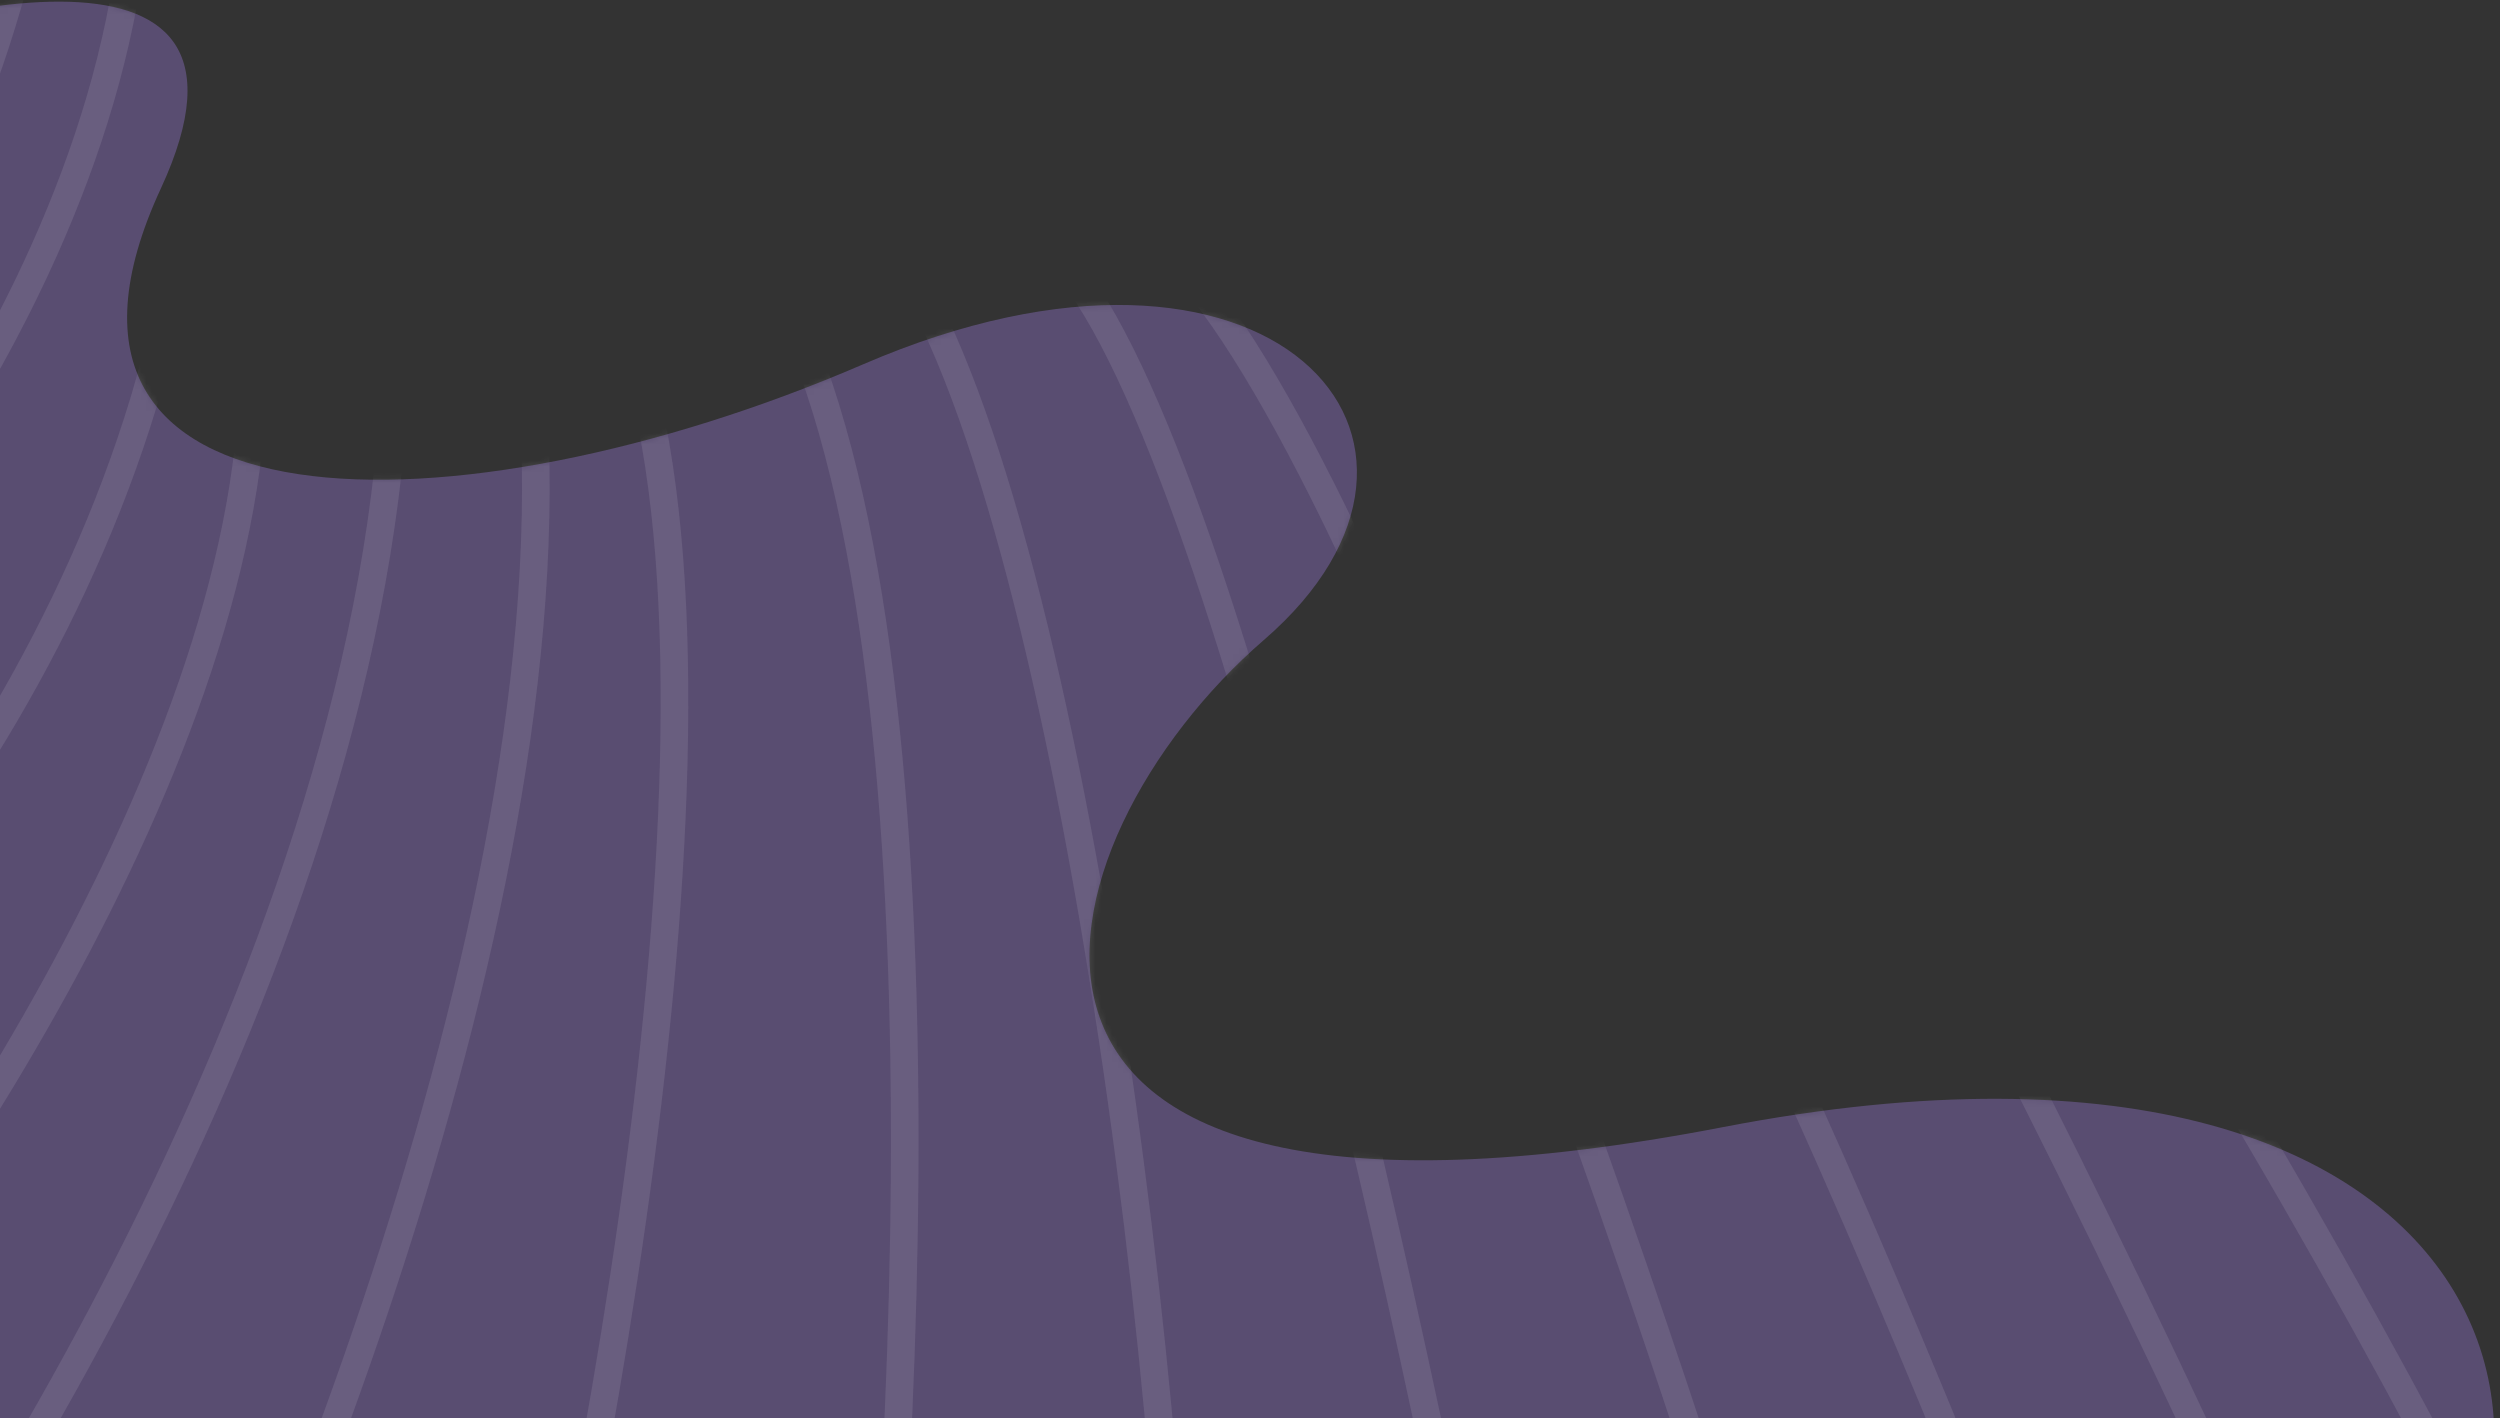 <svg width="453" height="257" viewBox="0 0 453 257" fill="none" xmlns="http://www.w3.org/2000/svg">
<rect x="0" y="0" width="453" height="257" fill="#333333" stroke="none"/>
<path opacity="0.41" d="M29.143 34.163C52.744 -16.795 -15.785 0.853 -53 16.047L-53 317L418.452 317C481.505 274.633 460.68 175.581 312.303 204.216C163.926 232.85 187.065 152.206 229.004 115.975C270.943 79.744 230.16 34.163 156.406 66.011C82.651 97.86 -0.359 97.859 29.143 34.163Z" fill="#9174CA"/>
<mask id="mask0" mask-type="alpha" maskUnits="userSpaceOnUse" x="-53" y="0" width="506" height="317">
<path opacity="0.9" d="M29.183 34.163C52.797 -16.795 -15.767 0.853 -53 16.047L-53 317L418.686 317C481.771 274.633 460.935 175.581 312.484 204.215C164.033 232.85 187.184 152.206 229.144 115.975C271.103 79.744 230.301 34.163 156.51 66.011C82.718 97.86 -0.333 97.859 29.183 34.163Z" fill="#9174CA"/>
</mask>
<g mask="url(#mask0)">
<g opacity="0.1">
<path d="M12.309 366.872C42.807 310.514 102.385 173.211 96.717 74.858" stroke="white" stroke-width="5"/>
<path d="M84.703 366.125C103.186 298.629 135.41 144.783 116.433 69.373" stroke="white" stroke-width="5"/>
<path d="M153.4 366.125C163.053 293.724 174.78 131.067 144.466 59.648" stroke="white" stroke-width="5"/>
<path d="M214.088 362.883C217.682 283.25 197.391 109.671 166.339 52.415" stroke="white" stroke-width="5"/>
<path d="M278.473 359.641C263.583 273.276 225.856 90.27 194.064 49.174" stroke="white" stroke-width="5"/>
<path d="M337.312 360.638C314.002 279.094 257.463 103.287 217.785 52.415" stroke="white" stroke-width="5"/>
<path d="M390.915 359.642C364.011 282.503 296.094 111.468 239.657 44.437" stroke="white" stroke-width="5"/>
<path d="M440.512 355.651C402.826 261.555 309.956 71.717 275.7 49.174" stroke="white" stroke-width="5"/>
<path d="M484.257 354.903C455.813 278.762 357.521 105.233 295.416 49.174" stroke="white" stroke-width="5"/>
<path d="M-89.043 100.793C-66.76 98.299 -17.08 73.362 3.375 -6.437" stroke="white" stroke-width="5"/>
<path d="M-83.19 162.637C-51.152 136.869 15.143 66.18 24.015 -10.427" stroke="white" stroke-width="5"/>
<path d="M-72.408 215.005C-40.78 190.899 24.816 120.792 34.181 33.213" stroke="white" stroke-width="5"/>
<path d="M-51.46 267.125C-18.395 229.553 47.366 136.255 45.887 63.638" stroke="white" stroke-width="5"/>
<path d="M-54.54 348.42C-16.752 303.699 61.229 187.376 70.84 79.847" stroke="white" stroke-width="5"/>
</g>
</g>
<g opacity="0.1">
<mask id="mask1" mask-type="alpha" maskUnits="userSpaceOnUse" x="-53" y="-1" width="506" height="318">
<path opacity="0.9" d="M29.402 33.864C53.015 -17.094 -15.548 0.554 -52.781 15.748L-52.781 316.701L418.905 316.701C481.989 274.334 461.154 175.282 312.703 203.917C164.252 232.551 187.402 151.907 229.362 115.676C271.322 79.445 230.52 33.864 156.728 65.712C82.937 97.561 -0.115 97.561 29.402 33.864Z" fill="#9174CA"/>
</mask>
<g mask="url(#mask1)">
<g opacity="0.1">
<path d="M12.309 366.872C42.807 310.514 102.385 173.211 96.717 74.858" stroke="white" stroke-width="5"/>
<path d="M84.703 366.125C103.186 298.629 135.41 144.783 116.433 69.373" stroke="white" stroke-width="5"/>
<path d="M153.4 366.125C163.053 293.724 174.78 131.067 144.466 59.648" stroke="white" stroke-width="5"/>
<path d="M214.088 362.883C217.682 283.25 197.391 109.671 166.339 52.415" stroke="white" stroke-width="5"/>
<path d="M278.473 359.641C263.583 273.276 225.856 90.27 194.064 49.174" stroke="white" stroke-width="5"/>
<path d="M337.312 360.638C314.002 279.094 257.463 103.287 217.785 52.415" stroke="white" stroke-width="5"/>
<path d="M390.915 359.642C364.011 282.503 296.094 111.468 239.657 44.437" stroke="white" stroke-width="5"/>
<path d="M440.512 355.651C402.826 261.555 309.956 71.717 275.7 49.174" stroke="white" stroke-width="5"/>
<path d="M484.257 354.903C455.813 278.762 357.521 105.233 295.416 49.174" stroke="white" stroke-width="5"/>
<path d="M-89.043 100.793C-66.76 98.299 -17.08 73.362 3.375 -6.437" stroke="white" stroke-width="5"/>
<path d="M-83.19 162.637C-51.152 136.869 15.143 66.18 24.015 -10.427" stroke="white" stroke-width="5"/>
<path d="M-72.408 215.005C-40.78 190.899 24.816 120.792 34.181 33.213" stroke="white" stroke-width="5"/>
<path d="M-51.46 267.125C-18.395 229.553 47.366 136.255 45.887 63.638" stroke="white" stroke-width="5"/>
<path d="M-54.54 348.42C-16.752 303.699 61.229 187.376 70.84 79.847" stroke="white" stroke-width="5"/>
</g>
</g>
</g>
</svg>
